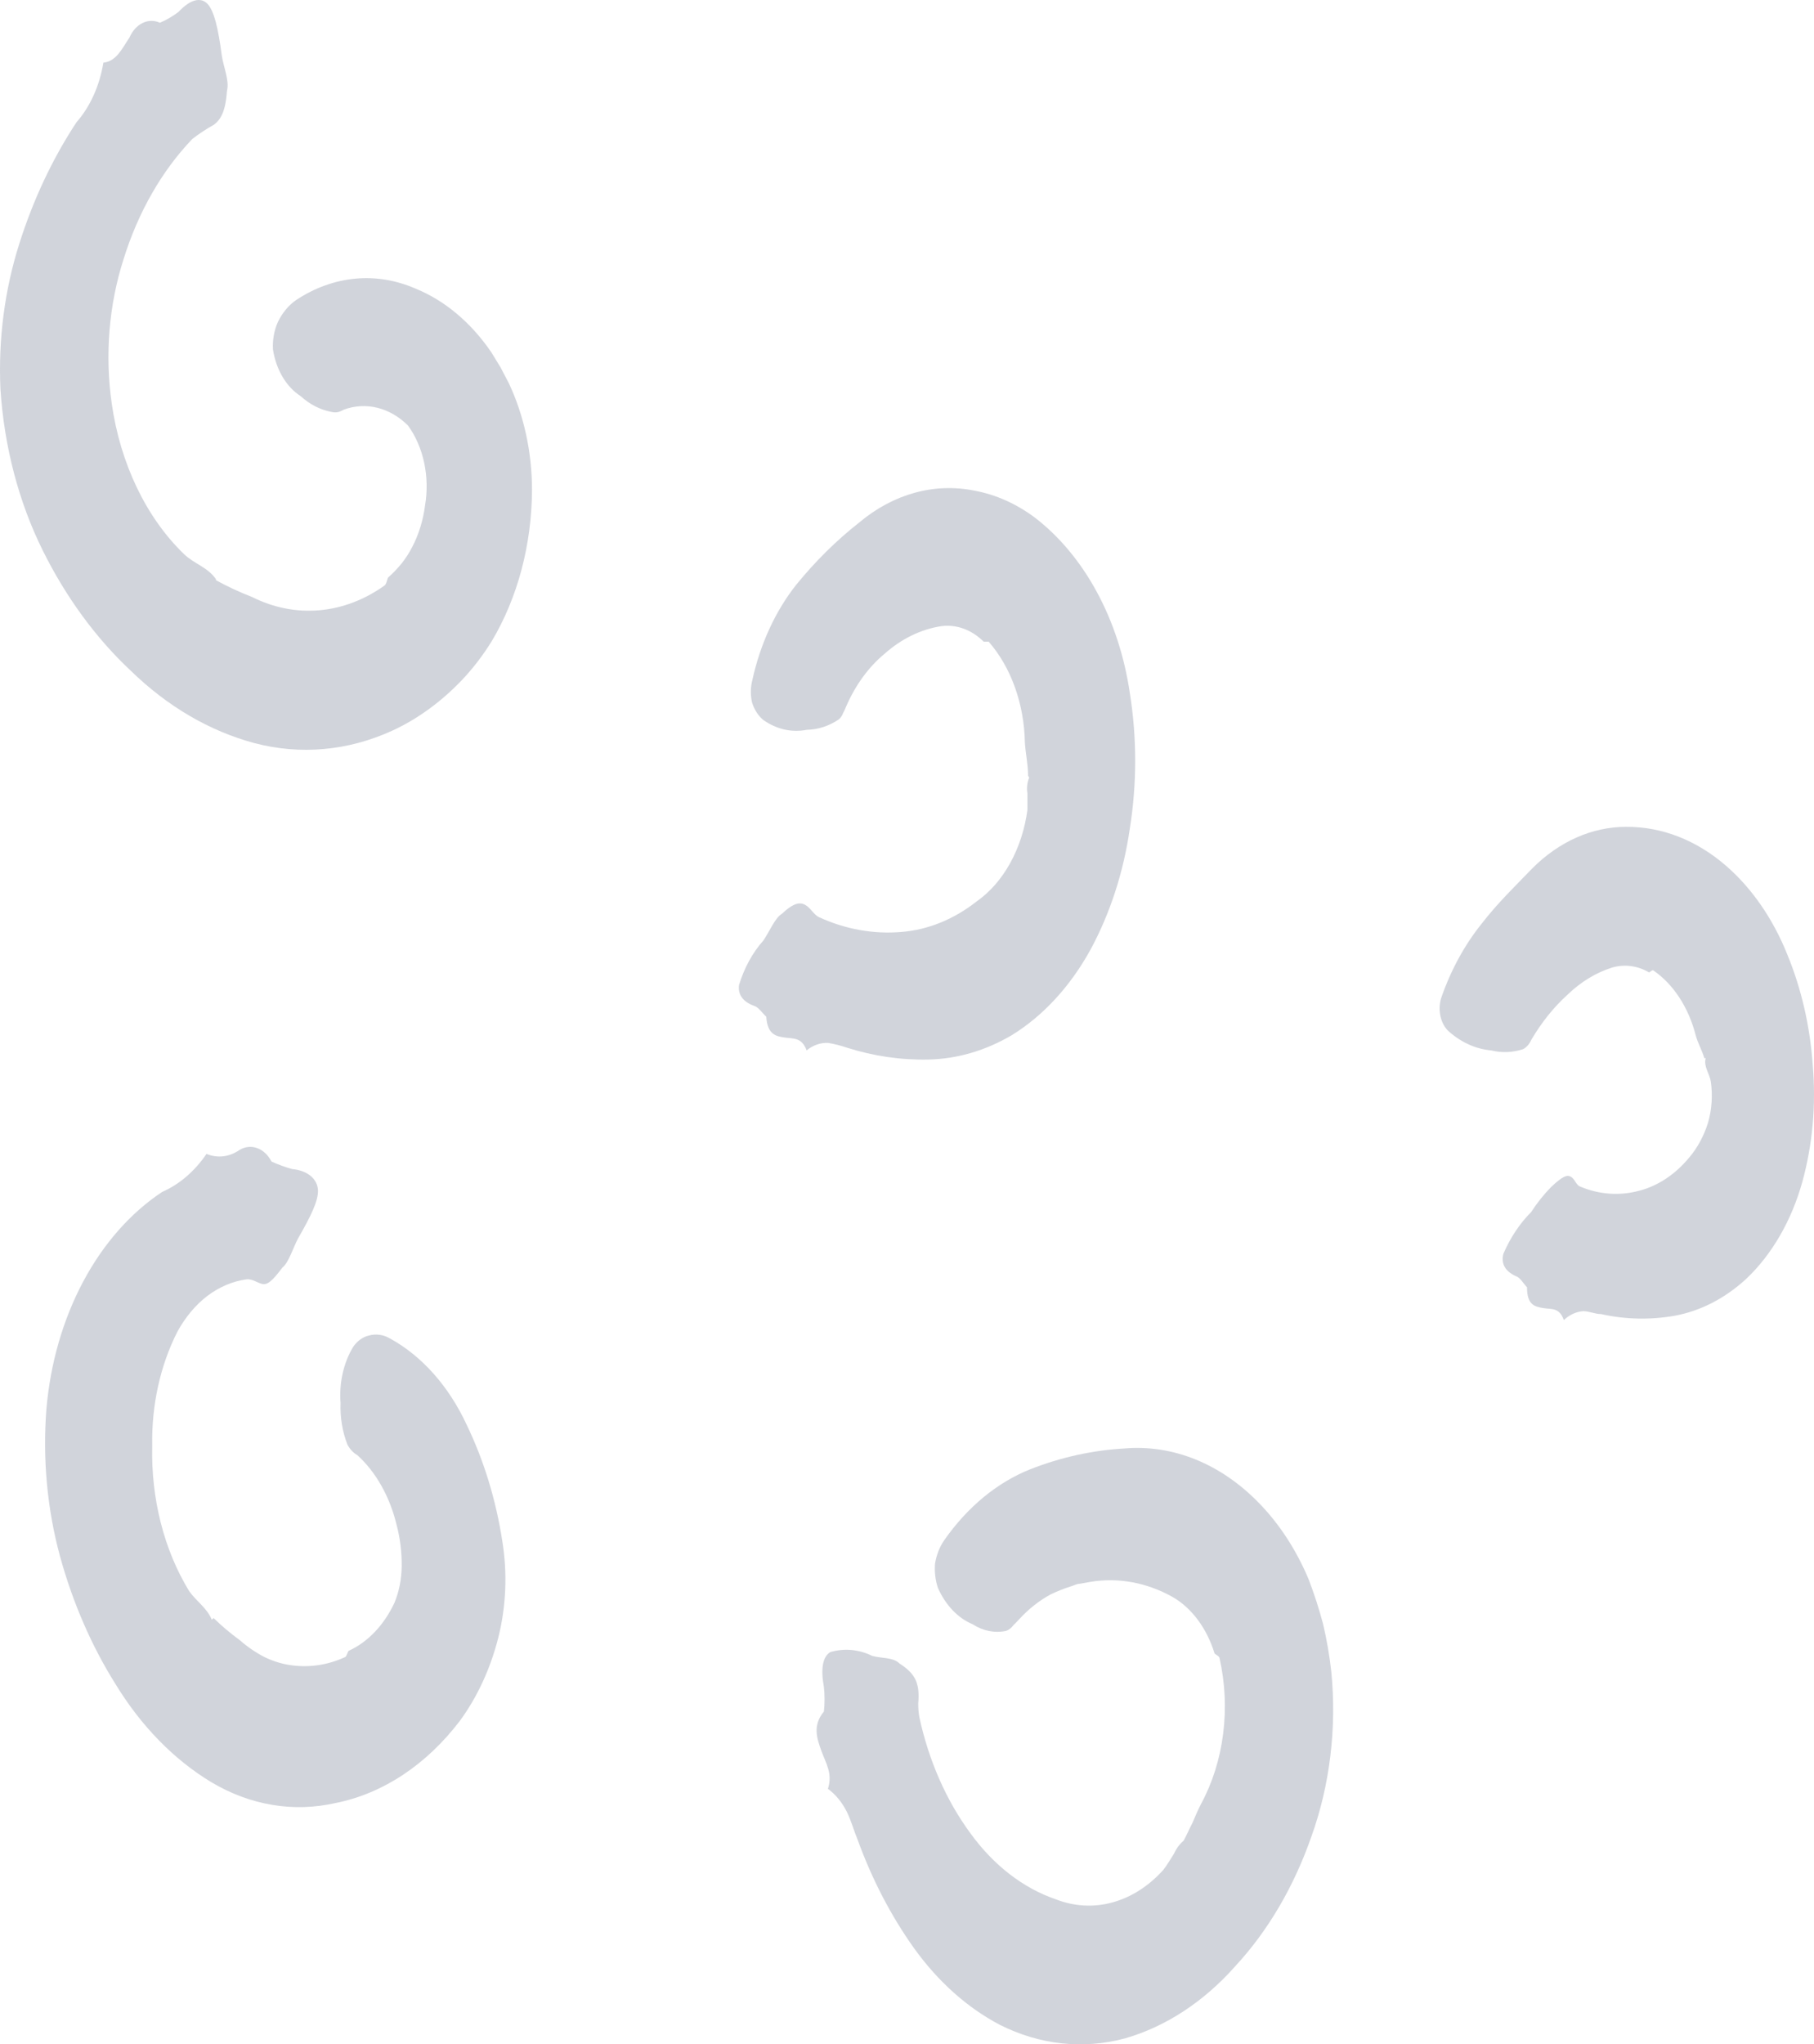 <svg width="79" height="89" viewBox="0 0 79 89" fill="none" xmlns="http://www.w3.org/2000/svg">
<path d="M9.405 25.26C9.919 25.541 10.445 25.785 10.98 25.992C11.911 26.458 12.908 26.654 13.903 26.568C14.897 26.483 15.866 26.116 16.74 25.495C16.824 25.44 16.852 25.268 16.894 25.151C17.109 24.962 17.312 24.75 17.5 24.518C17.669 24.303 17.821 24.067 17.953 23.812C18.237 23.268 18.428 22.651 18.511 22.003C18.615 21.388 18.602 20.749 18.472 20.142C18.342 19.535 18.099 18.978 17.765 18.521C17.373 18.134 16.917 17.871 16.433 17.752C15.949 17.633 15.45 17.66 14.976 17.833C14.904 17.875 14.829 17.908 14.753 17.933C14.649 17.959 14.543 17.959 14.439 17.933C13.955 17.845 13.493 17.61 13.093 17.245C12.785 17.049 12.517 16.763 12.307 16.41C12.098 16.057 11.954 15.646 11.887 15.21C11.865 14.793 11.941 14.377 12.103 14.016C12.3 13.61 12.577 13.279 12.905 13.057C13.703 12.53 14.575 12.216 15.468 12.132C16.361 12.048 17.258 12.197 18.107 12.569C19.374 13.086 20.509 14.04 21.391 15.328L21.796 15.988L22.165 16.694C22.819 18.087 23.166 19.685 23.169 21.316C23.16 23.708 22.543 26.029 21.412 27.919C21.029 28.537 20.596 29.101 20.122 29.601C19.208 30.56 18.176 31.309 17.068 31.817C15.145 32.691 13.075 32.876 11.078 32.351C9.124 31.827 7.283 30.749 5.688 29.194C4.175 27.778 2.879 26.008 1.867 23.975C0.816 21.861 0.182 19.444 0.019 16.938C-0.079 14.774 0.203 12.609 0.842 10.606C1.45 8.685 2.29 6.901 3.331 5.323C3.927 4.644 4.338 3.734 4.502 2.727C5.067 2.673 5.311 2.121 5.639 1.633C5.767 1.341 5.969 1.117 6.212 1C6.454 0.882 6.72 0.879 6.964 0.991C7.245 0.871 7.517 0.713 7.773 0.52C8.296 -0.041 8.749 -0.131 9.035 0.167C9.321 0.466 9.502 1.217 9.656 2.402C9.732 2.917 9.997 3.505 9.886 3.949C9.823 4.853 9.614 5.206 9.314 5.432C8.992 5.61 8.68 5.815 8.379 6.047C7.051 7.431 6.018 9.234 5.381 11.284C4.743 13.268 4.564 15.449 4.865 17.562C5.239 20.184 6.362 22.526 8.01 24.12C8.463 24.554 9.042 24.69 9.405 25.214V25.26Z" fill="#667085" fill-opacity="0.3"/>
<path d="M9.301 70.442C9.663 70.793 10.043 71.114 10.438 71.401C10.772 71.694 11.13 71.94 11.505 72.134C11.862 72.309 12.234 72.428 12.613 72.486C13.42 72.614 14.238 72.5 15.005 72.152C15.082 72.152 15.123 71.962 15.179 71.871C16.014 71.495 16.722 70.753 17.181 69.773C17.381 69.285 17.488 68.742 17.494 68.19C17.501 67.575 17.425 66.963 17.271 66.381C16.975 65.154 16.374 64.089 15.563 63.35C15.388 63.253 15.238 63.093 15.13 62.889C14.911 62.33 14.808 61.707 14.831 61.08C14.764 60.209 14.959 59.337 15.374 58.647C15.555 58.379 15.801 58.2 16.072 58.14C16.377 58.058 16.694 58.102 16.978 58.267C18.373 59.03 19.545 60.348 20.325 62.03C21.072 63.578 21.596 65.287 21.873 67.077C22.103 68.481 22.043 69.938 21.699 71.301C21.355 72.653 20.783 73.889 20.026 74.919C18.567 76.832 16.672 78.085 14.621 78.493C12.787 78.912 10.897 78.597 9.203 77.588C7.569 76.603 6.136 75.134 5.02 73.3C3.981 71.642 3.168 69.767 2.614 67.756C2.054 65.701 1.852 63.511 2.021 61.342C2.193 59.349 2.744 57.442 3.624 55.792C4.504 54.143 5.685 52.802 7.063 51.89C7.807 51.566 8.473 50.996 8.994 50.235C9.23 50.333 9.479 50.368 9.726 50.339C9.973 50.309 10.212 50.215 10.431 50.063C10.671 49.918 10.944 49.89 11.2 49.983C11.456 50.075 11.677 50.283 11.825 50.569C12.118 50.7 12.416 50.809 12.718 50.895C13.415 50.958 13.819 51.338 13.847 51.8C13.875 52.261 13.541 52.939 12.99 53.898C12.76 54.323 12.578 54.965 12.293 55.191C11.839 55.798 11.637 55.942 11.421 55.897C11.205 55.852 10.989 55.662 10.723 55.698C10.129 55.781 9.554 56.025 9.036 56.413C8.518 56.808 8.072 57.341 7.725 57.977C6.977 59.448 6.595 61.182 6.63 62.943C6.572 65.235 7.142 67.479 8.241 69.275C8.569 69.728 9.008 69.999 9.224 70.514L9.301 70.442Z" fill="#667085" fill-opacity="0.3"/>
<path d="M51.536 80.155C51.682 79.893 51.801 79.604 51.94 79.341C52.053 79.062 52.176 78.79 52.31 78.527C52.802 77.618 53.13 76.576 53.268 75.48C53.407 74.384 53.354 73.261 53.112 72.195C53.112 72.105 52.965 72.051 52.896 71.987C52.556 70.882 51.895 69.995 51.055 69.518C49.931 68.892 48.698 68.667 47.485 68.867L47.031 68.948C46.885 68.948 46.745 69.039 46.599 69.075C46.316 69.166 46.036 69.278 45.762 69.409C45.256 69.682 44.786 70.054 44.368 70.513C44.298 70.585 44.221 70.676 44.131 70.757C44.045 70.873 43.936 70.958 43.817 71.001C43.32 71.106 42.81 71.005 42.359 70.712C41.72 70.448 41.181 69.883 40.846 69.129C40.735 68.796 40.692 68.432 40.721 68.071C40.783 67.694 40.92 67.344 41.118 67.058C42.131 65.607 43.427 64.538 44.87 63.964C46.202 63.441 47.579 63.138 48.97 63.059C51.088 62.879 53.182 63.731 54.841 65.448C55.72 66.35 56.451 67.473 56.989 68.749C57.233 69.385 57.446 70.04 57.623 70.712C57.782 71.39 57.901 72.082 57.979 72.783C58.218 75.229 57.918 77.713 57.114 79.947C56.354 82.13 55.222 84.06 53.802 85.592C52.428 87.145 50.777 88.227 48.998 88.74C47.175 89.23 45.281 89.025 43.545 88.152C42.123 87.406 40.844 86.263 39.8 84.805C38.804 83.408 37.979 81.822 37.353 80.101C37.192 79.712 37.074 79.278 36.886 78.889C36.677 78.469 36.392 78.121 36.056 77.876C36.272 77.207 35.965 76.763 35.77 76.221C35.575 75.678 35.379 75.117 35.881 74.511C35.92 74.157 35.92 73.798 35.881 73.444C35.735 72.657 35.826 72.123 36.16 71.924C36.766 71.746 37.399 71.803 37.98 72.087C38.378 72.204 38.901 72.141 39.173 72.421C39.786 72.811 39.933 73.154 39.989 73.552C40.009 73.75 40.009 73.951 39.989 74.149C39.987 74.353 40.003 74.556 40.037 74.755C40.448 76.652 41.212 78.388 42.262 79.812C43.27 81.205 44.561 82.202 45.985 82.688C46.786 83 47.634 83.046 48.451 82.821C49.269 82.597 50.03 82.109 50.664 81.404C50.832 81.187 50.978 80.933 51.124 80.707C51.244 80.44 51.418 80.221 51.627 80.074L51.536 80.155Z" fill="#667085" fill-opacity="0.3"/>
<path d="M44.772 33.771C44.772 33.273 44.661 32.794 44.633 32.314C44.617 31.483 44.468 30.665 44.197 29.912C43.926 29.158 43.538 28.486 43.057 27.936C43.008 27.936 42.91 27.936 42.841 27.936C42.317 27.418 41.662 27.176 41.007 27.258C40.116 27.391 39.264 27.804 38.524 28.461C37.822 29.042 37.242 29.841 36.837 30.786C36.804 30.875 36.765 30.96 36.718 31.039C36.677 31.154 36.612 31.251 36.53 31.319C36.099 31.61 35.621 31.765 35.135 31.772C34.481 31.902 33.812 31.75 33.232 31.337C33.022 31.159 32.857 30.904 32.758 30.605C32.68 30.29 32.68 29.952 32.758 29.637C33.103 28.05 33.764 26.609 34.675 25.458C35.514 24.429 36.435 23.519 37.423 22.744C38.906 21.5 40.691 21.008 42.436 21.36C43.364 21.531 44.259 21.93 45.072 22.536C46.14 23.358 47.062 24.465 47.775 25.785C48.488 27.104 48.976 28.605 49.207 30.189C49.514 32.122 49.514 34.117 49.207 36.05C48.935 37.953 48.35 39.758 47.492 41.342C46.611 42.943 45.431 44.225 44.061 45.068C42.921 45.739 41.687 46.1 40.435 46.127C39.24 46.153 38.047 45.98 36.886 45.611C36.615 45.518 36.34 45.449 36.063 45.403C35.733 45.388 35.408 45.501 35.128 45.729C34.919 45.15 34.536 45.222 34.166 45.168C33.797 45.114 33.42 45.041 33.371 44.263C33.19 44.1 33.043 43.847 32.827 43.784C32.339 43.603 32.13 43.286 32.186 42.879C32.413 42.133 32.777 41.468 33.246 40.944C33.511 40.555 33.755 39.958 34.047 39.786C34.578 39.288 34.843 39.27 35.073 39.397C35.303 39.523 35.456 39.849 35.693 39.94C36.836 40.46 38.048 40.675 39.256 40.573C40.416 40.481 41.541 40.024 42.534 39.243C43.11 38.839 43.608 38.271 43.99 37.581C44.373 36.892 44.631 36.1 44.744 35.263C44.744 35.019 44.744 34.775 44.744 34.539C44.706 34.306 44.733 34.062 44.821 33.852L44.772 33.771Z" fill="#667085" fill-opacity="0.3"/>
<path d="M74.227 46.073C74.122 45.72 73.941 45.413 73.85 45.078C73.538 43.854 72.87 42.835 71.989 42.238C71.947 42.238 71.87 42.301 71.821 42.337C71.319 42.042 70.756 41.966 70.217 42.12C69.512 42.34 68.847 42.743 68.265 43.305C67.664 43.849 67.133 44.512 66.689 45.268C66.609 45.451 66.484 45.594 66.334 45.675C65.877 45.825 65.401 45.844 64.939 45.729C64.288 45.672 63.661 45.395 63.119 44.924C62.938 44.77 62.803 44.538 62.739 44.269C62.674 44.001 62.682 43.711 62.763 43.45C63.183 42.237 63.78 41.14 64.52 40.221C65.218 39.316 65.971 38.593 66.731 37.806C67.899 36.634 69.334 35.998 70.81 35.997C72.364 35.983 73.885 36.575 75.175 37.697C76.295 38.67 77.208 39.992 77.832 41.541C78.455 43.049 78.834 44.704 78.948 46.408C79.092 48.11 78.937 49.833 78.494 51.446C78.023 53.138 77.173 54.608 76.054 55.67C75.129 56.522 74.06 57.074 72.937 57.28C71.869 57.469 70.785 57.445 69.722 57.208C69.471 57.208 69.227 57.09 68.962 57.081C68.653 57.099 68.355 57.234 68.105 57.47C67.909 56.901 67.554 57.009 67.198 56.946C66.843 56.882 66.501 56.819 66.501 56.041C66.334 55.869 66.208 55.616 66.006 55.553C65.552 55.345 65.357 55.01 65.476 54.576C65.78 53.873 66.19 53.258 66.682 52.767C66.941 52.368 67.231 52.004 67.547 51.681C68.063 51.193 68.244 51.139 68.411 51.229C68.579 51.319 68.641 51.591 68.809 51.654C69.635 52.003 70.517 52.069 71.368 51.844C72.203 51.634 72.975 51.119 73.592 50.361C73.934 49.952 74.203 49.452 74.38 48.895C74.55 48.319 74.593 47.693 74.506 47.086C74.45 46.733 74.185 46.435 74.283 46.064L74.227 46.073Z" fill="#667085" fill-opacity="0.3"/>
</svg>
